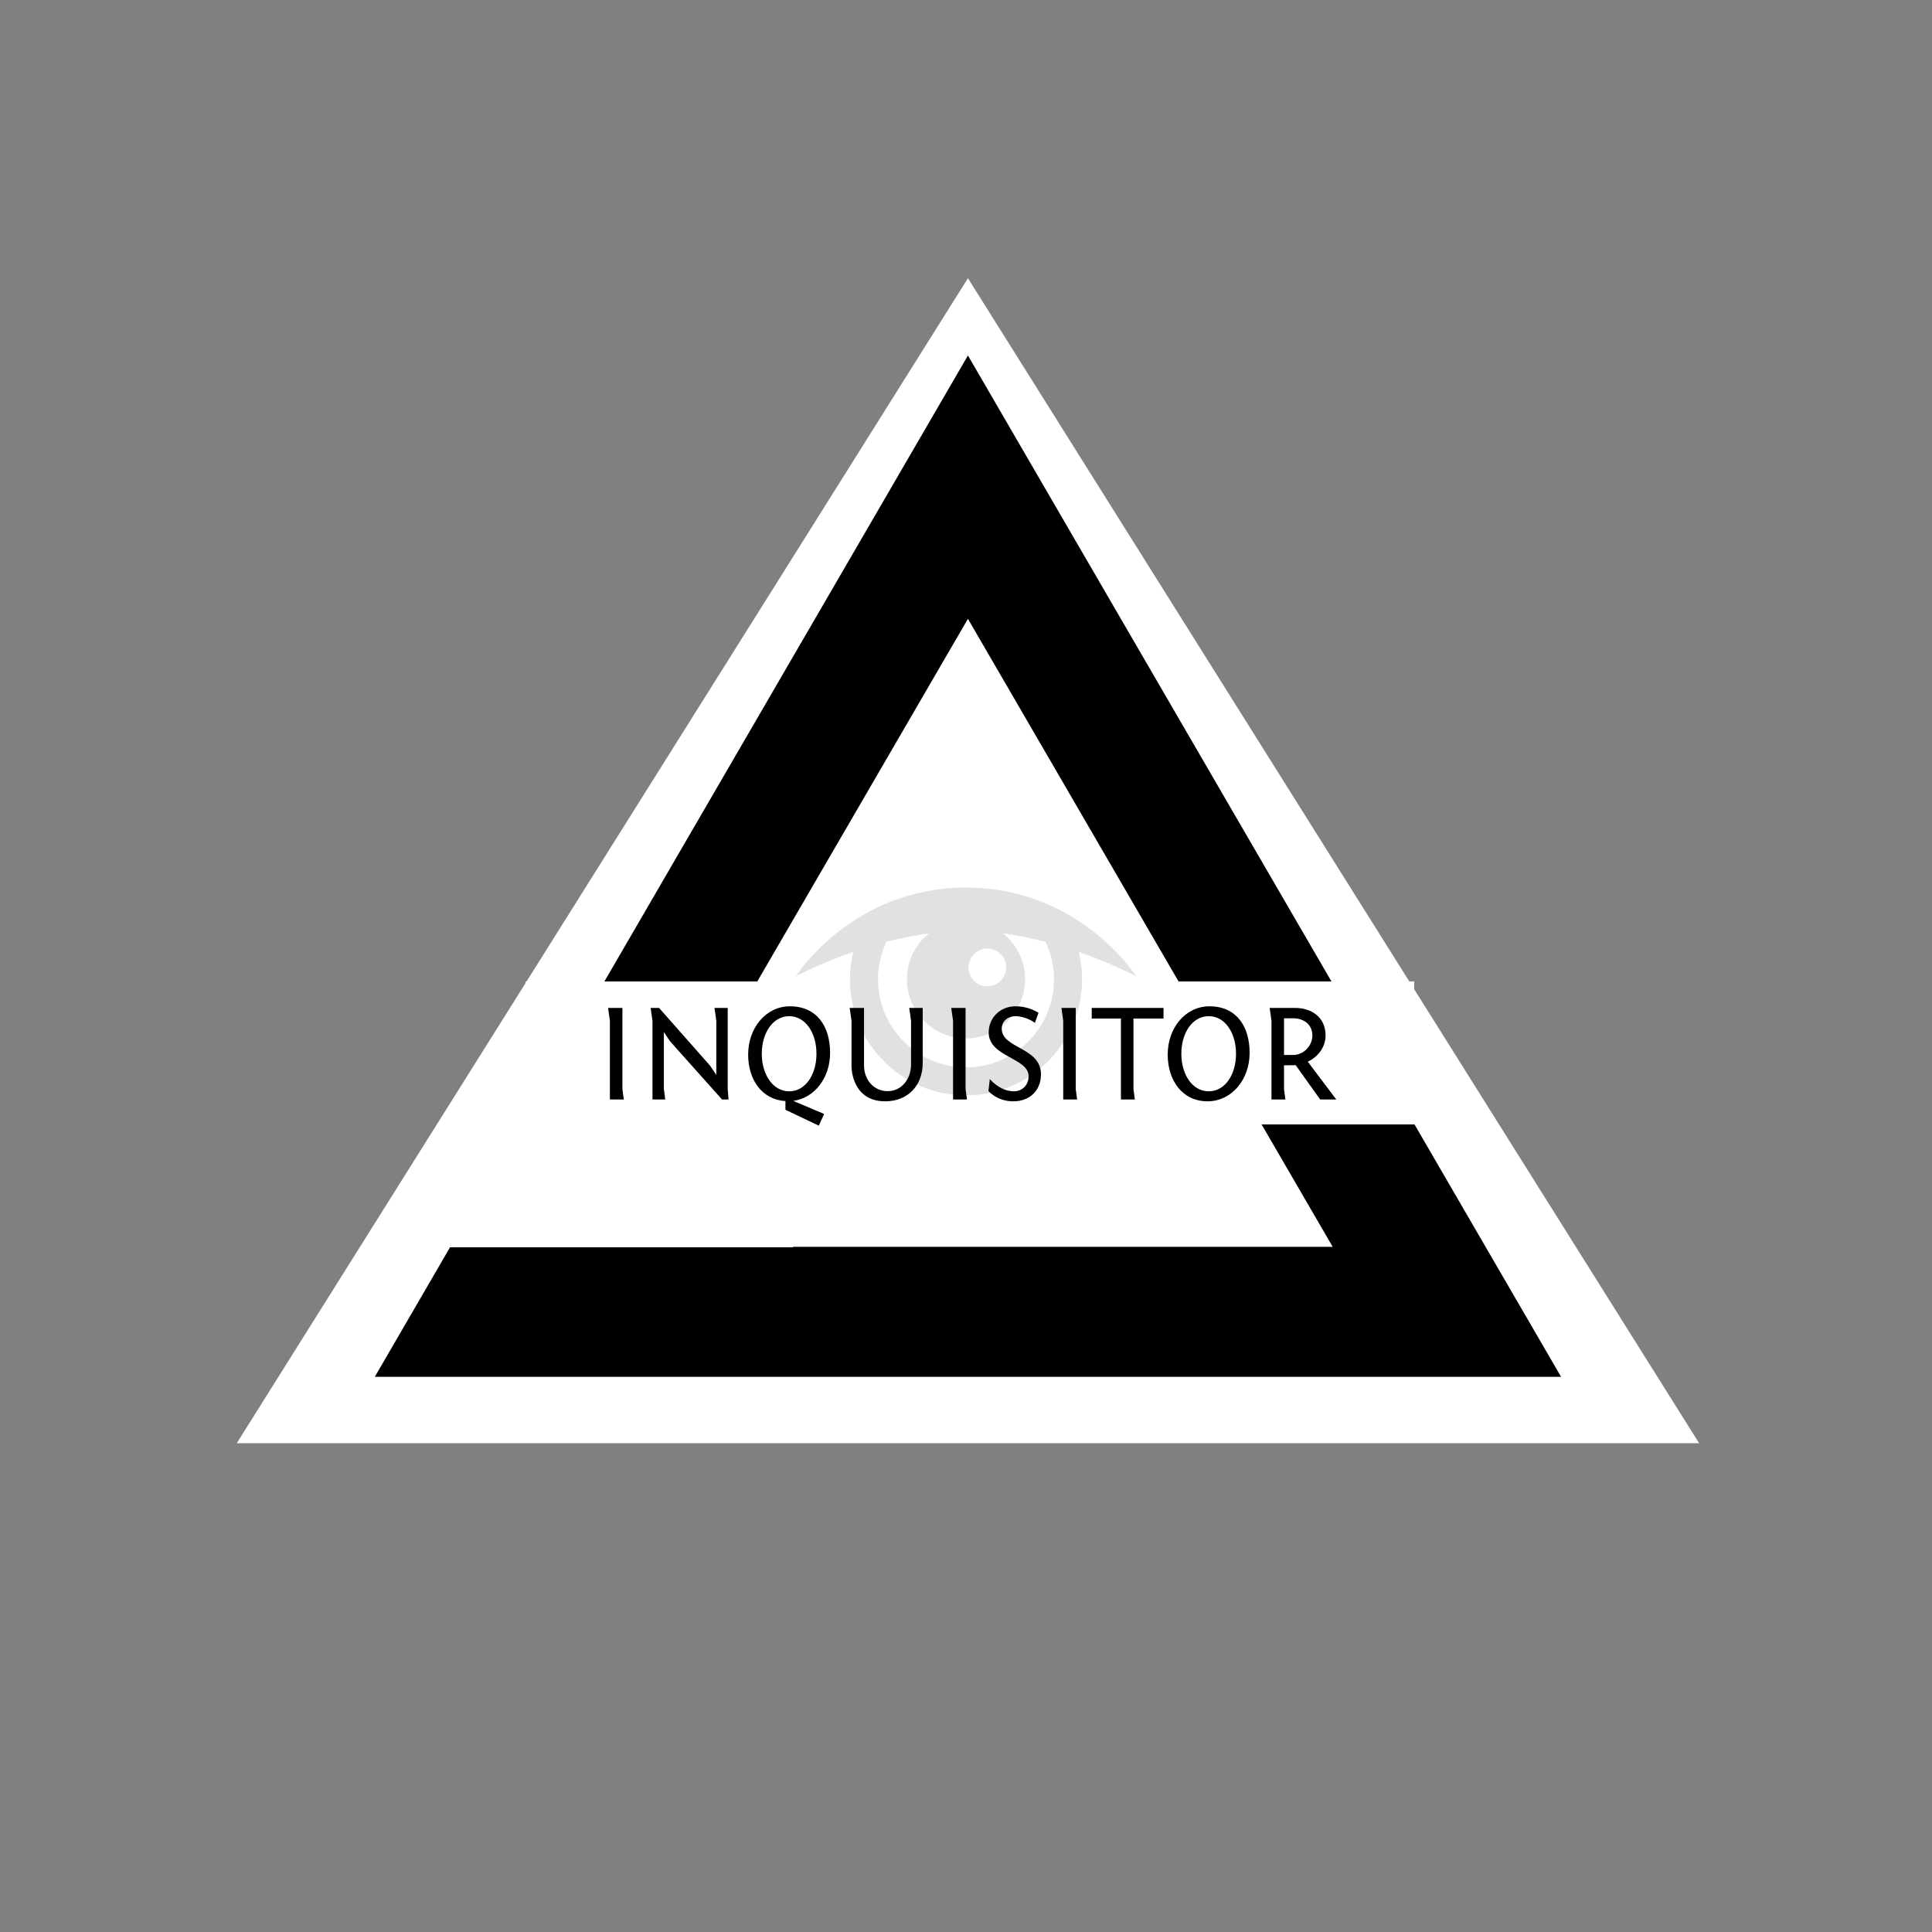 <svg width="500" height="500" viewBox="0 0 500 500" fill="none" xmlns="http://www.w3.org/2000/svg">
<rect x="0" y="0" width="500" height="500" fill="#808080" stroke="none"/>
<path d="M250.5 72L439.727 373.5H61.273L250.5 72Z" fill="white"/>
<path d="M404 356.316L250.502 92L136.001 289.154H175.566L250.498 160.149L344.898 322.68H205.21V322.794H116.468L97 356.316H404Z" fill="black"/>
<path d="M366 254H136V291H366V254Z" fill="white"/>
<path d="M161.08 260.859H157.37L157.84 264.169V284.549H161.44L161.08 281.849V260.859Z" fill="black"/>
<path d="M188.33 260.859H184.91L185.38 264.169V278.179L183.8 275.839L170.58 260.859H168.39L168.86 264.169V284.549H172.17L171.81 281.849V267.089L173.36 269.429L186.86 284.549H188.55L188.33 281.849V260.859Z" fill="black"/>
<path d="M204.42 260.429C198.27 260.429 193.62 265.969 193.62 272.919C193.62 279.369 197.12 284.589 203.27 284.949V287.209L211.91 291.319L213.28 288.289L205.29 284.909C210.76 284.189 214.83 278.969 214.83 272.489C214.83 265.579 211.37 260.429 204.42 260.429ZM197.15 272.709C197.15 267.339 200 262.989 204.24 262.989C208.49 262.989 211.3 267.339 211.3 272.709C211.3 278.069 208.49 282.429 204.24 282.429C200 282.429 197.15 278.069 197.15 272.709Z" fill="black"/>
<path d="M235.78 275.479C235.78 279.289 233.3 282.389 229.73 282.389C226.2 282.389 223.61 279.549 223.61 275.729V260.859H219.9L220.37 264.169V276.019C220.37 276.589 220.59 285.019 229.08 285.019C234.99 285.019 238.8 280.909 238.8 275.079V260.859H235.31L235.78 264.169V275.479Z" fill="black"/>
<path d="M249.89 260.859H246.18L246.65 264.169V284.549H250.25L249.89 281.849V260.859Z" fill="black"/>
<path d="M255.8 282.349C255.8 282.349 257.99 285.019 262.24 285.019C266.63 285.019 269.4 282.099 269.4 278.029C269.4 270.979 259.25 271.409 259.25 266.229C259.25 264.139 261.02 262.989 262.71 262.989C265.44 262.989 267.75 264.569 267.82 264.749L268.76 262.119C267.68 261.439 265.66 260.429 262.82 260.429C258.75 260.429 255.87 263.489 255.87 267.199C255.87 273.569 266.2 273.749 266.2 278.499C266.2 281.019 264.4 282.429 262.35 282.429C258.78 282.429 256.16 279.259 256.16 279.259C256.16 279.259 255.83 282.319 255.8 282.349Z" fill="black"/>
<path d="M278.4 260.859H274.7L275.16 264.169V284.549H278.76L278.4 281.849V260.859Z" fill="black"/>
<path d="M282.54 263.599H290.1V284.549H293.7L293.34 281.849V263.599H301.12V260.859H282.54V263.599Z" fill="black"/>
<path d="M313 260.429C306.84 260.429 302.2 265.969 302.2 272.919C302.2 279.579 305.94 285.019 312.53 285.019C318.69 285.019 323.4 279.469 323.4 272.489C323.4 265.579 319.95 260.429 313 260.429ZM305.73 272.709C305.73 267.339 308.57 262.989 312.82 262.989C317.07 262.989 319.88 267.339 319.88 272.709C319.88 278.069 317.07 282.429 312.82 282.429C308.57 282.429 305.73 278.069 305.73 272.709Z" fill="black"/>
<path d="M345.83 284.549L338.45 274.759C341.3 273.429 343.06 270.799 343.06 267.989C343.06 263.129 339.24 260.859 335.28 260.859H328.59L329.06 264.169V284.549H332.66L332.3 281.849V275.689C334.42 275.689 334.92 275.689 335.32 275.659L341.66 284.549H345.83ZM332.3 273.029V263.529H334.64C337.3 263.529 339.64 265.039 339.64 267.989C339.64 270.729 337.3 273.029 334.64 273.029H332.3Z" fill="black"/>
<path opacity="0.12" d="M294.013 252.623C294.013 252.623 279.537 229.703 250 229.703C220.463 229.703 205.987 252.623 205.987 252.623C211.271 249.981 216.249 247.936 220.826 246.349C220.272 248.628 219.967 251.006 219.967 253.452C219.967 270.013 233.44 283.487 250.001 283.487C266.561 283.487 280.036 270.013 280.036 253.452C280.036 251.006 279.736 248.629 279.181 246.351C283.757 247.939 288.732 249.982 294.013 252.623ZM255.521 245.488C258.217 245.488 260.404 247.674 260.404 250.368C260.404 253.064 258.218 255.249 255.521 255.249C252.827 255.249 250.641 253.063 250.641 250.368C250.641 247.674 252.828 245.488 255.521 245.488ZM250 276.231C237.44 276.231 227.222 266.012 227.222 253.452C227.222 249.981 228.016 246.695 229.411 243.748C233.642 242.655 237.351 241.973 240.404 241.558C236.934 244.361 234.712 248.645 234.712 253.451C234.712 261.895 241.557 268.74 250 268.74C258.444 268.74 265.288 261.895 265.288 253.451C265.288 248.644 263.065 244.361 259.596 241.558C262.654 241.974 266.366 242.656 270.604 243.752C271.997 246.697 272.779 249.985 272.779 253.453C272.779 266.012 262.559 276.231 250 276.231Z" fill="black"/>
</svg>
